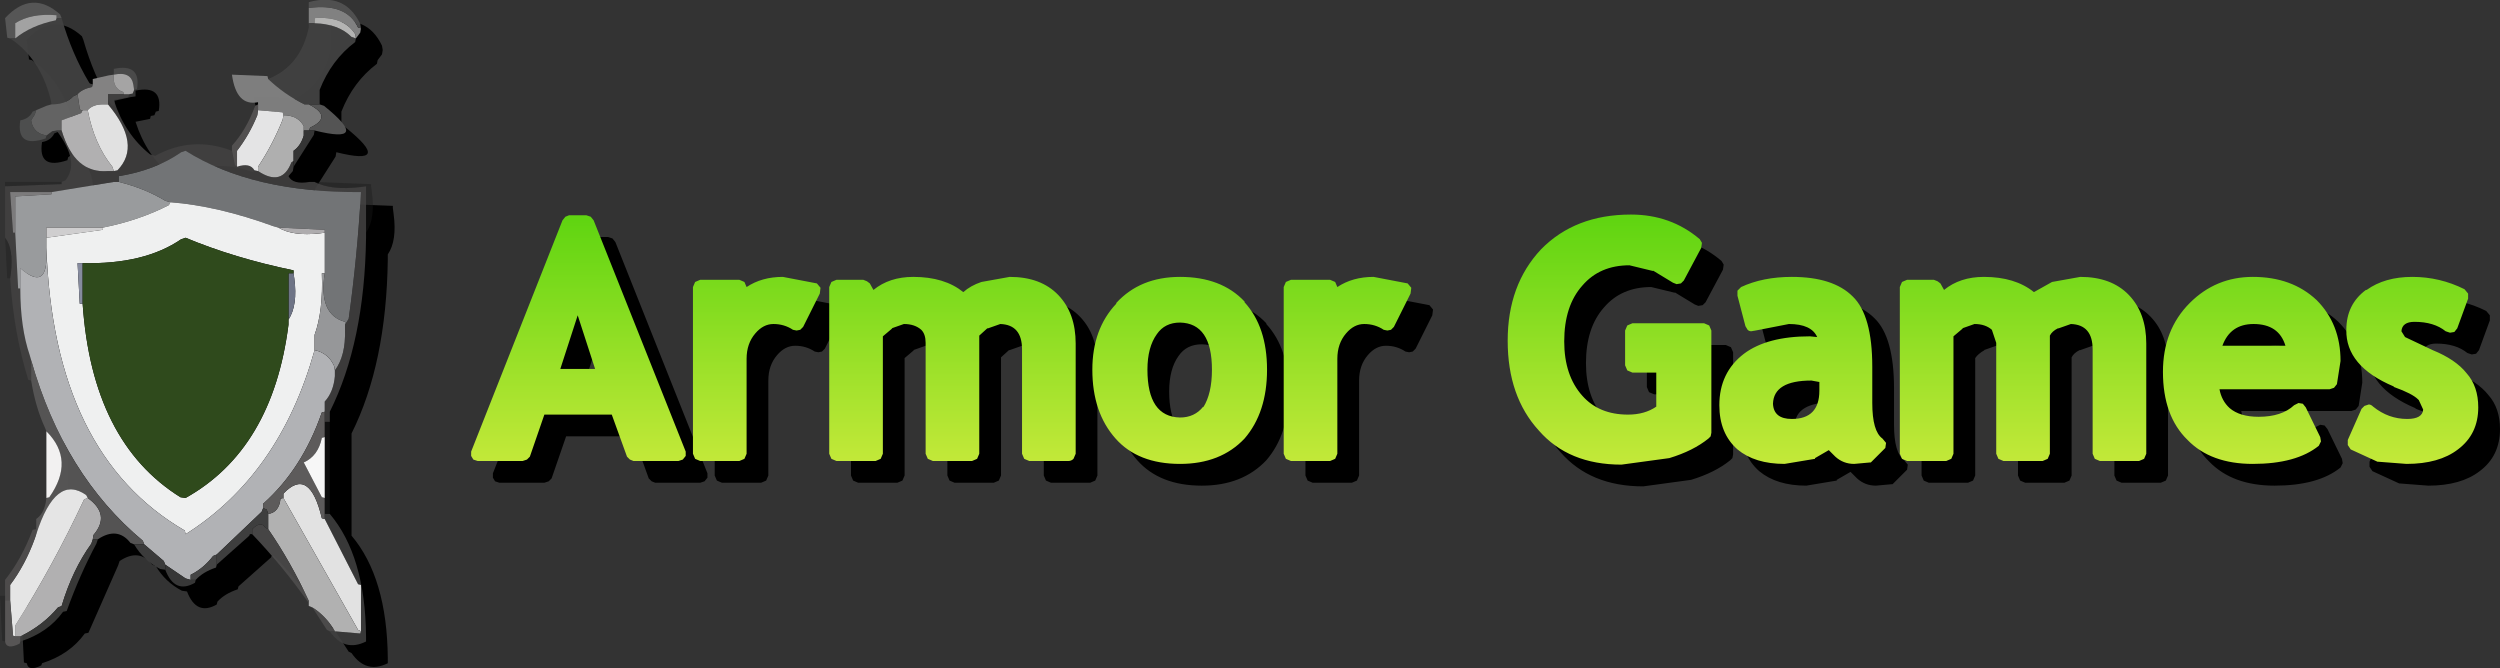 <?xml version="1.0" encoding="UTF-8" standalone="no"?>
<svg xmlns:xlink="http://www.w3.org/1999/xlink" height="46.1px" width="172.45px" xmlns="http://www.w3.org/2000/svg">
  <rect width="100%" height="100%" fill="#333333" stroke="none"/>
  <g transform="matrix(1.0, 0.0, 0.0, 1.0, 103.4, 24.0)">
    <path d="M4.4 -5.3 Q6.75 -7.7 10.6 -7.7 13.35 -7.7 15.35 -6.0 L15.5 -5.75 15.45 -5.4 14.25 -3.15 14.05 -2.95 13.75 -2.9 13.5 -3.0 12.1 -3.85 12.15 -3.8 10.5 -4.2 Q8.45 -4.2 7.25 -2.8 6.0 -1.4 6.0 1.05 6.0 3.4 7.25 4.8 8.4 6.1 10.4 6.1 11.55 6.1 12.35 5.55 L12.35 3.2 10.7 3.2 10.35 3.05 10.2 2.7 10.2 0.3 10.35 -0.05 10.7 -0.2 15.65 -0.2 16.0 -0.05 16.15 0.3 16.15 7.35 16.1 7.6 15.95 7.75 Q14.9 8.6 13.25 9.1 L9.95 9.55 Q6.3 9.55 4.25 7.2 2.1 4.85 2.1 1.0 2.1 -2.85 4.4 -5.3 M18.2 -2.7 Q19.7 -3.4 21.7 -3.4 24.55 -3.4 25.9 -2.05 27.25 -0.75 27.25 2.8 L27.25 5.3 Q27.25 7.25 27.95 7.75 L28.2 8.05 28.15 8.4 27.15 9.4 27.1 9.4 26.0 9.5 Q25.25 9.5 24.7 9.0 L24.25 8.55 23.3 9.1 23.3 9.15 21.2 9.5 Q19.15 9.5 17.95 8.5 16.7 7.4 16.7 5.45 16.7 3.2 18.4 1.9 20.0 0.7 22.95 0.7 L23.45 0.75 Q23.05 -0.15 21.5 -0.15 L19.2 0.3 18.9 0.35 18.65 0.25 18.5 0.0 17.95 -2.1 17.95 -2.45 18.2 -2.7 M29.3 -3.05 L29.65 -3.2 31.5 -3.2 31.75 -3.1 31.95 -2.95 32.2 -2.5 Q33.3 -3.4 34.95 -3.4 37.1 -3.4 38.4 -2.35 38.9 -2.8 39.65 -3.05 L41.6 -3.4 Q43.75 -3.4 44.95 -2.15 46.15 -0.9 46.15 1.2 L46.15 8.8 46.0 9.15 45.65 9.3 42.95 9.3 42.6 9.15 42.45 8.8 42.45 1.6 Q42.45 -0.1 40.95 -0.15 L40.1 0.15 40.05 0.15 Q39.65 0.35 39.5 0.65 L39.5 8.8 39.35 9.15 39.0 9.3 36.3 9.3 35.95 9.15 35.8 8.8 35.8 1.15 35.5 0.25 Q35.05 -0.15 34.3 -0.15 L33.45 0.15 33.5 0.15 Q33.05 0.4 32.85 0.7 L32.85 8.8 32.7 9.15 32.35 9.3 29.65 9.3 29.3 9.15 29.15 8.8 29.15 -2.7 29.3 -3.05 M57.9 -1.8 Q59.55 -0.15 59.55 2.4 L59.3 4.0 59.1 4.25 58.8 4.35 51.2 4.35 Q51.35 5.15 51.9 5.65 52.6 6.25 53.9 6.25 55.5 6.25 56.35 5.45 L56.65 5.3 56.95 5.35 57.15 5.6 58.15 7.65 58.2 7.95 58.05 8.25 Q56.5 9.5 53.5 9.5 50.6 9.5 49.0 7.85 47.3 6.2 47.3 3.15 47.3 0.25 49.15 -1.6 50.95 -3.4 53.5 -3.4 56.2 -3.4 57.9 -1.8 M64.5 -3.4 Q66.4 -3.4 68.1 -2.55 L68.35 -2.25 68.35 -1.9 67.6 0.15 67.4 0.4 67.1 0.45 66.8 0.35 Q66.0 -0.3 64.65 -0.3 63.8 -0.3 63.75 0.35 L64.0 0.75 65.9 1.65 Q67.5 2.3 68.25 3.25 69.05 4.15 69.05 5.6 69.05 7.45 67.65 8.5 66.35 9.5 64.1 9.5 L62.15 9.35 62.1 9.35 60.25 8.5 60.05 8.2 60.05 7.85 61.0 5.7 61.2 5.5 61.5 5.4 Q61.65 5.4 61.8 5.55 62.85 6.4 64.15 6.4 65.2 6.4 65.25 5.75 L64.95 5.1 64.9 5.05 Q64.5 4.65 63.25 4.2 L63.2 4.15 Q59.9 2.75 59.95 0.25 59.95 -1.5 61.3 -2.5 L61.35 -2.5 Q62.6 -3.4 64.5 -3.4 M55.75 1.35 Q55.3 -0.15 53.55 -0.15 51.95 -0.15 51.4 1.35 L55.75 1.35 M23.6 3.85 L23.05 3.75 Q20.45 3.75 20.4 5.35 20.45 6.4 21.7 6.4 23.6 6.4 23.6 4.45 L23.6 3.85 M-101.4 -19.9 L-101.55 -21.25 Q-99.7 -23.25 -97.75 -21.5 L-97.65 -21.25 Q-96.95 -18.8 -95.75 -16.8 -95.7 -16.7 -95.5 -16.7 L-95.5 -17.05 -94.4 -17.3 -94.05 -17.35 -94.05 -17.75 Q-92.15 -18.15 -92.45 -16.35 L-92.65 -16.3 -92.75 -16.05 -93.0 -16.0 -93.05 -15.8 -94.05 -15.6 Q-93.3 -13.25 -91.55 -11.85 L-91.2 -11.75 Q-88.65 -13.15 -85.9 -12.1 L-85.9 -12.45 Q-84.9 -13.55 -84.3 -15.2 L-84.1 -15.3 -84.1 -15.45 Q-85.6 -15.15 -85.9 -17.35 L-83.45 -17.25 -83.4 -17.05 Q-81.15 -17.95 -80.6 -20.6 L-80.6 -20.9 -80.6 -21.25 -80.6 -21.95 -80.6 -22.35 Q-78.1 -23.05 -77.05 -20.85 L-77.0 -20.55 -77.05 -20.25 -77.35 -19.85 -77.4 -19.6 Q-79.05 -18.35 -79.85 -16.3 L-79.85 -15.6 -79.85 -15.3 -79.55 -15.2 Q-76.2 -12.5 -80.2 -13.5 L-80.25 -13.2 -81.65 -11.0 -81.7 -10.7 -82.0 -10.35 Q-81.7 -9.75 -80.55 -9.95 L-80.2 -9.95 -76.3 -9.8 -76.3 -9.65 -76.25 -9.25 Q-76.0 -7.4 -76.65 -6.45 L-76.65 -6.1 Q-76.75 1.1 -79.15 5.9 L-79.15 6.25 -79.15 6.6 -79.15 12.55 -79.15 12.95 Q-76.7 15.85 -76.65 21.4 L-76.65 21.75 Q-78.15 22.5 -79.15 21.05 L-79.35 20.95 -80.35 19.4 -80.6 19.3 -80.6 19.1 Q-82.4 16.55 -84.5 14.35 -84.7 14.3 -84.7 14.45 L-86.95 16.45 -87.0 16.65 Q-87.9 16.95 -88.4 17.5 L-88.45 17.7 Q-89.85 18.5 -90.5 16.8 L-90.85 16.75 Q-92.0 16.15 -92.65 15.05 L-92.9 14.95 Q-93.8 13.8 -95.15 14.7 L-95.25 15.0 -97.3 19.65 -97.55 19.7 Q-98.6 21.15 -100.5 21.75 L-100.55 21.9 Q-101.45 22.35 -101.55 21.75 L-101.75 21.7 -101.9 18.6 -101.55 18.6 -101.55 18.2 -101.55 17.5 Q-100.4 16.05 -99.65 14.05 L-99.4 14.0 -99.4 13.6 -99.4 13.3 Q-98.9 12.95 -98.75 12.2 L-98.7 11.85 -98.7 11.55 -98.7 7.25 -98.8 7.0 Q-99.45 5.6 -99.75 3.75 L-99.95 3.7 Q-100.95 0.5 -101.2 -3.3 L-101.4 -3.3 -101.55 -6.1 -101.55 -6.45 -101.55 -9.65 -101.55 -9.95 -98.0 -9.95 -97.65 -9.95 -97.4 -10.05 Q-96.35 -11.3 -98.0 -13.5 L-98.3 -13.45 -98.7 -13.15 -98.75 -12.95 Q-100.8 -12.25 -100.5 -14.2 -99.9 -14.3 -99.65 -14.8 L-99.4 -14.9 -98.7 -15.2 -98.35 -15.3 -98.4 -15.6 Q-99.1 -18.45 -101.2 -19.85 L-101.4 -19.9 M-60.95 -7.3 L-54.6 8.65 -54.6 8.95 -54.8 9.2 -55.1 9.3 -58.2 9.3 -58.45 9.2 -58.65 9.0 -59.7 6.1 -64.35 6.1 -65.35 9.0 -65.55 9.2 -65.85 9.3 -68.95 9.3 -69.25 9.2 -69.4 8.95 -69.4 8.65 -63.1 -7.3 -62.9 -7.55 -62.65 -7.65 -61.45 -7.65 -61.15 -7.55 -60.95 -7.3 M-53.95 -3.05 L-53.6 -3.2 -50.9 -3.2 -50.55 -3.05 -50.4 -2.7 Q-49.35 -3.4 -47.9 -3.4 L-45.55 -2.95 -45.3 -2.65 -45.35 -2.25 -46.5 0.05 -46.7 0.25 -46.95 0.3 -47.2 0.25 Q-47.8 -0.15 -48.55 -0.15 -49.25 -0.15 -49.8 0.5 -50.4 1.2 -50.4 2.25 L-50.4 8.8 -50.55 9.15 -50.9 9.3 -53.6 9.3 -53.95 9.15 -54.1 8.8 -54.1 -2.7 -53.95 -3.05 M-42.35 -3.2 L-42.1 -3.1 -41.9 -2.95 -41.65 -2.5 Q-40.55 -3.4 -38.9 -3.4 -36.75 -3.4 -35.45 -2.35 L-34.2 -3.05 -32.25 -3.4 Q-30.1 -3.4 -28.9 -2.15 -27.7 -0.9 -27.7 1.2 L-27.7 8.8 -27.85 9.15 -28.2 9.3 -30.9 9.3 -31.25 9.15 -31.4 8.8 -31.4 1.6 Q-31.4 -0.1 -32.9 -0.15 L-33.75 0.15 -33.8 0.15 -34.35 0.65 -34.35 8.8 -34.5 9.15 -34.85 9.3 -37.55 9.3 -37.9 9.15 -38.05 8.8 -38.05 1.15 Q-38.05 0.55 -38.35 0.25 -38.8 -0.15 -39.55 -0.15 L-40.4 0.15 -40.35 0.15 -41.0 0.7 -41.0 8.8 -41.15 9.15 -41.5 9.3 -44.2 9.3 -44.55 9.15 -44.7 8.8 -44.7 -2.7 -44.55 -3.05 -44.2 -3.2 -42.35 -3.2 M-24.9 -1.6 Q-23.25 -3.4 -20.5 -3.4 -17.65 -3.4 -16.05 -1.7 L-16.05 -1.65 Q-14.5 0.05 -14.5 3.0 -14.5 5.95 -16.05 7.75 -17.7 9.5 -20.5 9.5 -23.4 9.5 -24.95 7.75 -26.55 5.95 -26.55 3.0 -26.55 0.2 -24.9 -1.55 L-24.9 -1.6 M-12.85 -3.2 L-10.15 -3.2 -9.8 -3.05 -9.65 -2.7 Q-8.6 -3.4 -7.15 -3.4 L-4.8 -2.95 -4.55 -2.65 -4.6 -2.25 -5.75 0.05 -5.95 0.25 -6.2 0.3 -6.45 0.25 Q-7.05 -0.15 -7.8 -0.15 -8.5 -0.15 -9.05 0.5 -9.65 1.2 -9.65 2.25 L-9.65 8.8 -9.8 9.15 -10.15 9.3 -12.85 9.3 -13.2 9.15 -13.35 8.8 -13.35 -2.7 -13.2 -3.05 -12.85 -3.2 M-18.3 3.0 Q-18.3 -0.2 -20.5 -0.25 -21.55 -0.25 -22.1 0.55 -22.75 1.45 -22.75 3.0 -22.75 6.25 -20.5 6.3 -19.5 6.3 -18.9 5.55 L-18.9 5.6 Q-18.3 4.65 -18.3 3.0 M-60.85 2.95 L-62.05 -0.75 -63.25 2.95 -60.85 2.95" fill="#000000" fill-rule="evenodd" stroke="none"/>
    <path d="M-82.1 -22.4 L-82.1 -22.75 -82.1 -23.45 Q-79.5 -23.8 -78.7 -22.1 L-78.5 -22.05 -78.55 -21.75 -78.85 -21.35 -78.9 -21.65 Q-79.7 -22.9 -81.7 -22.75 L-81.7 -22.4 -82.1 -22.4" fill="#818181" fill-rule="evenodd" stroke="none"/>
    <path d="M-82.1 -23.45 L-82.1 -23.85 Q-79.6 -24.55 -78.55 -22.35 L-78.5 -22.05 -78.7 -22.1 Q-79.5 -23.8 -82.1 -23.45" fill="#525252" fill-opacity="0.953" fill-rule="evenodd" stroke="none"/>
    <path d="M-102.7 -21.35 L-102.9 -21.4 -103.05 -22.75 Q-101.2 -24.75 -99.25 -23.0 L-99.15 -22.75 -99.5 -22.75 -99.5 -22.95 Q-101.25 -23.1 -102.35 -22.4 L-102.35 -21.7 -102.35 -21.35 -102.7 -21.35" fill="#595959" fill-opacity="0.922" fill-rule="evenodd" stroke="none"/>
    <path d="M-102.7 -21.35 L-102.35 -21.35 Q-101.25 -22.25 -99.55 -22.6 L-99.5 -22.75 -99.15 -22.75 Q-98.45 -20.3 -97.25 -18.3 -97.2 -18.2 -97.0 -18.2 L-97.05 -18.0 Q-97.75 -17.85 -98.05 -17.5 L-98.35 -17.35 Q-98.85 -16.8 -99.85 -16.8 L-99.9 -17.1 Q-100.6 -19.95 -102.7 -21.35" fill="#404040" fill-opacity="0.965" fill-rule="evenodd" stroke="none"/>
    <path d="M-102.35 -21.35 L-102.35 -21.7 -102.35 -22.4 Q-101.25 -23.1 -99.5 -22.95 L-99.5 -22.75 -99.55 -22.6 Q-101.25 -22.25 -102.35 -21.35" fill="#a2a2a2" fill-rule="evenodd" stroke="none"/>
    <path d="M-99.5 -15.0 L-99.8 -14.95 -100.2 -14.65 -100.55 -14.75 Q-101.15 -15.0 -101.25 -15.7 L-101.0 -16.1 -100.9 -16.4 -100.2 -16.7 -99.85 -16.8 Q-98.85 -16.8 -98.35 -17.35 L-98.05 -17.5 -97.9 -16.5 Q-97.9 -16.4 -97.7 -16.4 L-97.8 -16.2 -99.15 -15.7 -99.15 -15.35 -99.15 -15.0 -99.5 -15.0" fill="#656565" fill-opacity="0.973" fill-rule="evenodd" stroke="none"/>
    <path d="M-97.0 -18.2 L-97.0 -18.55 -95.9 -18.8 -95.55 -18.85 Q-95.65 -17.9 -94.9 -17.65 L-94.85 -17.5 -95.2 -17.5 -95.95 -17.5 -95.95 -17.1 -95.95 -16.8 -96.3 -16.8 Q-97.0 -16.8 -97.35 -16.4 L-97.7 -16.4 Q-97.9 -16.4 -97.9 -16.5 L-98.05 -17.5 Q-97.75 -17.85 -97.05 -18.0 L-97.0 -18.2" fill="#848383" fill-opacity="0.992" fill-rule="evenodd" stroke="none"/>
    <path d="M-94.5 -17.5 L-94.55 -17.3 -95.55 -17.1 Q-94.8 -14.75 -93.05 -13.35 L-92.7 -13.25 Q-90.15 -14.65 -87.4 -13.6 L-87.2 -12.6 -87.05 -12.5 Q-86.15 -12.8 -85.85 -12.25 L-85.6 -12.2 Q-83.95 -11.1 -83.3 -12.8 L-83.15 -12.9 -83.15 -12.5 -83.2 -12.2 -83.5 -11.85 Q-83.2 -11.25 -82.05 -11.45 L-81.7 -11.45 Q-80.55 -10.85 -78.5 -11.1 L-78.15 -11.15 -78.15 -8.3 -78.15 -7.95 -78.15 -7.6 Q-78.25 -0.4 -80.65 4.4 L-80.65 4.75 -80.65 5.1 -81.0 5.1 -81.0 4.75 -81.0 4.4 -81.0 4.0 -81.0 3.7 Q-80.4 3.05 -80.3 1.95 L-80.3 1.55 Q-79.55 0.55 -79.6 -1.25 L-79.6 -1.6 -79.35 -2.0 Q-78.75 -6.3 -78.5 -10.75 -86.0 -10.7 -90.6 -13.6 L-90.9 -13.5 Q-92.7 -12.25 -95.2 -11.85 L-95.2 -11.45 -95.55 -11.45 -99.85 -10.75 -100.2 -10.75 -102.7 -10.75 -102.5 -7.95 -102.35 -7.95 -102.15 -4.1 -102.0 -4.1 Q-102.0 -1.4 -101.35 0.5 L-101.25 0.85 -101.25 1.95 -101.25 2.25 -101.45 2.2 Q-102.45 -1.0 -102.7 -4.8 L-102.65 -5.15 Q-102.45 -6.85 -103.05 -7.6 L-103.05 -7.95 -103.05 -11.15 -99.15 -11.3 -99.15 -11.45 -98.9 -11.55 Q-97.85 -12.8 -99.5 -15.0 L-99.15 -15.0 Q-98.25 -12.0 -95.95 -12.2 L-95.55 -12.2 -95.3 -12.25 Q-93.6 -14.0 -95.95 -16.8 L-95.95 -17.1 -95.95 -17.5 -95.2 -17.5 -94.85 -17.5 -94.5 -17.5" fill="#414040" fill-opacity="0.91" fill-rule="evenodd" stroke="none"/>
    <path d="M-95.55 -18.85 L-95.55 -19.25 Q-93.65 -19.65 -93.95 -17.85 L-94.15 -17.8 -94.2 -18.15 Q-94.35 -19.1 -95.55 -18.85" fill="#4e4e4e" fill-opacity="0.851" fill-rule="evenodd" stroke="none"/>
    <path d="M-97.7 -16.4 L-97.35 -16.4 Q-96.9 -14.05 -95.65 -12.5 L-95.55 -12.2 -95.95 -12.2 Q-98.25 -12.0 -99.15 -15.0 L-99.15 -15.35 -99.15 -15.7 -97.8 -16.2 -97.7 -16.4 M-97.35 10.35 Q-95.75 11.5 -96.95 12.9 L-97.0 13.2 -97.1 13.5 Q-98.4 15.3 -99.15 17.8 L-99.4 17.9 Q-100.45 19.15 -102.0 19.9 L-102.35 19.9 -102.35 19.55 -102.35 19.15 Q-99.75 15.05 -97.6 10.45 L-97.35 10.35" fill="#b1b0b1" fill-rule="evenodd" stroke="none"/>
    <path d="M-100.2 -14.65 L-100.25 -14.45 Q-102.3 -13.75 -102.0 -15.7 -101.4 -15.8 -101.15 -16.3 L-100.9 -16.4 -101.0 -16.1 -101.25 -15.7 Q-101.15 -15.0 -100.55 -14.75 L-100.2 -14.65" fill="#4e4f4f" fill-opacity="0.949" fill-rule="evenodd" stroke="none"/>
    <path d="M-97.35 -16.4 Q-97.0 -16.8 -96.3 -16.8 L-95.95 -16.8 Q-93.6 -14.0 -95.3 -12.25 L-95.55 -12.2 -95.65 -12.5 Q-96.9 -14.05 -97.35 -16.4" fill="#e1e1e1" fill-rule="evenodd" stroke="none"/>
    <path d="M-91.65 -10.05 L-92.0 -10.15 Q-93.4 -11.0 -95.2 -11.45 L-95.2 -11.85 Q-92.7 -12.25 -90.9 -13.5 L-90.6 -13.6 Q-86.0 -10.7 -78.5 -10.75 -78.75 -6.3 -79.35 -2.0 L-79.6 -1.6 -79.6 -1.8 Q-81.45 -2.3 -81.0 -5.15 L-81.0 -5.5 -81.0 -7.95 -81.0 -8.15 -84.2 -8.3 -84.55 -8.4 Q-88.4 -9.8 -91.65 -10.05" fill="#727476" fill-rule="evenodd" stroke="none"/>
    <path d="M-102.35 -7.95 L-102.35 -8.3 -102.35 -10.45 -99.85 -10.6 -99.85 -10.75 -95.55 -11.45 -95.2 -11.45 Q-93.4 -11.0 -92.0 -10.15 L-91.65 -10.05 -91.75 -9.85 Q-93.8 -8.8 -96.3 -8.3 L-96.65 -8.3 -100.2 -8.3 -100.2 -7.95 -100.2 -7.6 -100.2 -7.25 -100.2 -6.9 -100.2 -6.55 Q-100.1 -3.85 -102.0 -5.5 L-102.0 -4.4 -102.0 -4.1 -102.15 -4.1 -102.35 -7.95" fill="#999b9d" fill-rule="evenodd" stroke="none"/>
    <path d="M-100.2 -7.6 L-100.2 -7.95 -100.2 -8.3 -96.65 -8.3 -96.3 -8.3 -96.3 -8.15 -100.2 -7.6" fill="#cfcecf" fill-rule="evenodd" stroke="none"/>
    <path d="M-100.2 -6.9 L-100.2 -7.25 -100.2 -7.6 -96.3 -8.15 -96.3 -8.3 Q-93.8 -8.8 -91.75 -9.85 L-91.65 -10.05 Q-88.4 -9.8 -84.55 -8.4 L-84.2 -8.3 Q-83.2 -7.7 -81.35 -7.9 L-81.0 -7.95 -81.0 -5.5 -81.0 -5.15 -81.2 -5.15 Q-81.1 -2.55 -81.7 -0.9 L-81.7 -0.2 -81.7 0.15 Q-84.1 8.75 -90.6 12.85 L-90.65 12.6 Q-99.7 7.35 -100.2 -6.9 M-97.7 -5.85 L-98.05 -5.85 -97.9 -3.05 -97.7 -3.05 Q-97.05 6.5 -90.95 10.3 L-90.6 10.35 Q-84.6 7.0 -83.5 -1.6 L-83.5 -1.95 Q-82.85 -2.95 -83.1 -4.8 L-83.15 -5.15 -83.15 -5.35 Q-87.25 -6.2 -90.6 -7.6 L-90.9 -7.5 Q-93.45 -5.75 -97.7 -5.85" fill="#eff0f0" fill-rule="evenodd" stroke="none"/>
    <path d="M-99.85 -10.75 L-99.85 -10.6 -102.35 -10.45 -102.35 -8.3 -102.35 -7.95 -102.5 -7.95 -102.7 -10.75 -100.2 -10.75 -99.85 -10.75" fill="#7c7b7c" fill-rule="evenodd" stroke="none"/>
    <path d="M-103.05 -11.15 L-103.05 -11.45 -99.5 -11.45 -99.15 -11.45 -99.15 -11.3 -103.05 -11.15" fill="#151515" fill-opacity="0.333" fill-rule="evenodd" stroke="none"/>
    <path d="M-102.7 -4.8 L-102.9 -4.8 -103.05 -7.6 Q-102.45 -6.85 -102.65 -5.15 L-102.7 -4.8" fill="#232323" fill-opacity="0.557" fill-rule="evenodd" stroke="none"/>
    <path d="M-102.0 -4.1 L-102.0 -4.4 -102.0 -5.5 Q-100.1 -3.85 -100.2 -6.55 L-100.2 -6.9 Q-99.7 7.35 -90.65 12.6 L-90.6 12.85 Q-84.1 8.75 -81.7 0.15 -80.75 0.35 -80.35 1.25 L-80.3 1.55 -80.3 1.95 Q-80.4 3.05 -81.0 3.7 L-81.0 4.0 -81.0 4.4 -81.2 4.45 Q-82.55 8.35 -85.25 10.75 L-85.25 11.05 -85.35 11.3 -88.45 14.25 -88.7 14.35 Q-89.35 15.2 -90.25 15.65 L-90.25 16.0 -90.6 15.9 -92.0 14.95 -92.1 14.7 -93.45 13.55 -93.55 13.3 Q-99.0 8.75 -101.25 0.85 L-101.35 0.5 Q-102.0 -1.4 -102.0 -4.1" fill="#b1b2b5" fill-rule="evenodd" stroke="none"/>
    <path d="M-97.7 -5.85 L-97.7 -3.35 -97.7 -3.05 -97.9 -3.05 -98.05 -5.85 -97.7 -5.85" fill="#868b9e" fill-rule="evenodd" stroke="none"/>
    <path d="M-84.9 -18.55 Q-82.65 -19.45 -82.1 -22.1 L-82.1 -22.4 -81.7 -22.4 Q-80.05 -22.35 -79.15 -21.45 L-78.85 -21.35 -78.9 -21.1 Q-80.55 -19.85 -81.35 -17.8 L-81.35 -17.1 -81.35 -16.8 -81.7 -16.8 -82.1 -16.8 -82.4 -16.8 Q-83.8 -17.5 -84.9 -18.55" fill="#414141" fill-opacity="0.969" fill-rule="evenodd" stroke="none"/>
    <path d="M-85.6 -16.8 L-85.6 -16.95 Q-87.1 -16.65 -87.4 -18.85 L-84.95 -18.75 -84.9 -18.55 Q-83.8 -17.5 -82.4 -16.8 L-82.1 -16.8 Q-80.4 -15.95 -82.0 -15.2 L-82.1 -15.0 -82.45 -15.0 -82.45 -15.3 Q-82.85 -16.05 -83.85 -16.05 L-83.9 -16.25 -85.6 -16.4 -85.6 -16.8" fill="#808080" fill-opacity="0.976" fill-rule="evenodd" stroke="none"/>
    <path d="M-87.05 -12.5 L-87.05 -12.9 -87.05 -13.6 Q-86.2 -14.7 -85.65 -16.05 L-85.6 -16.4 -83.9 -16.25 -83.85 -16.05 -83.9 -15.75 Q-84.6 -14.0 -85.6 -12.5 L-85.6 -12.2 -85.85 -12.25 Q-86.15 -12.8 -87.05 -12.5" fill="#e4e4e5" fill-rule="evenodd" stroke="none"/>
    <path d="M-83.85 -16.05 Q-82.85 -16.05 -82.45 -15.3 L-82.45 -15.0 -82.45 -14.65 Q-82.65 -13.95 -83.15 -13.6 L-83.15 -13.25 -83.15 -12.9 -83.3 -12.8 Q-83.95 -11.1 -85.6 -12.2 L-85.6 -12.5 Q-84.6 -14.0 -83.9 -15.75 L-83.85 -16.05" fill="#afafaf" fill-rule="evenodd" stroke="none"/>
    <path d="M-87.4 -13.6 L-87.4 -13.95 Q-86.4 -15.05 -85.8 -16.7 L-85.6 -16.8 -85.6 -16.4 -85.65 -16.05 Q-86.2 -14.7 -87.05 -13.6 L-87.05 -12.9 -87.05 -12.5 -87.2 -12.6 -87.4 -13.6" fill="#545252" fill-opacity="0.953" fill-rule="evenodd" stroke="none"/>
    <path d="M-81.35 -16.8 L-81.05 -16.7 Q-77.7 -14.0 -81.7 -15.0 L-82.1 -15.0 -82.0 -15.2 Q-80.4 -15.95 -82.1 -16.8 L-81.7 -16.8 -81.35 -16.8" fill="#565656" fill-opacity="0.973" fill-rule="evenodd" stroke="none"/>
    <path d="M-81.7 -15.0 L-81.75 -14.7 -83.15 -12.5 -83.15 -12.9 -83.15 -13.25 -83.15 -13.6 Q-82.65 -13.95 -82.45 -14.65 L-82.45 -15.0 -82.1 -15.0 -81.7 -15.0" fill="#3e3e3e" fill-opacity="0.863" fill-rule="evenodd" stroke="none"/>
    <path d="M-94.15 -17.8 L-94.25 -17.55 -94.5 -17.5 -94.85 -17.5 -94.9 -17.65 Q-95.65 -17.9 -95.55 -18.85 -94.35 -19.1 -94.2 -18.15 L-94.15 -17.8" fill="#a5a4a4" fill-rule="evenodd" stroke="none"/>
    <path d="M-84.2 -8.3 L-81.0 -8.15 -81.0 -7.95 -81.35 -7.9 Q-83.2 -7.7 -84.2 -8.3" fill="#aeacae" fill-rule="evenodd" stroke="none"/>
    <path d="M-83.5 -1.95 L-83.5 -2.35 -83.5 -5.15 -83.15 -5.15 -83.1 -4.8 Q-82.85 -2.95 -83.5 -1.95" fill="#6e7486" fill-rule="evenodd" stroke="none"/>
    <path d="M-79.6 -1.6 L-79.6 -1.25 Q-79.55 0.55 -80.3 1.55 L-80.35 1.25 Q-80.75 0.35 -81.7 0.15 L-81.7 -0.2 -81.7 -0.9 Q-81.1 -2.55 -81.2 -5.15 L-81.0 -5.15 Q-81.45 -2.3 -79.6 -1.8 L-79.6 -1.6" fill="#969799" fill-rule="evenodd" stroke="none"/>
    <path d="M-81.7 -22.4 L-81.7 -22.75 Q-79.7 -22.9 -78.9 -21.65 L-78.85 -21.35 -79.15 -21.45 Q-80.05 -22.35 -81.7 -22.4" fill="#b4b4b3" fill-rule="evenodd" stroke="none"/>
    <path d="M-81.7 -11.45 L-77.8 -11.3 -77.8 -11.15 -78.15 -11.15 -78.5 -11.1 Q-80.55 -10.85 -81.7 -11.45" fill="#131313" fill-opacity="0.31" fill-rule="evenodd" stroke="none"/>
    <path d="M-77.8 -11.15 L-77.75 -10.75 Q-77.5 -8.9 -78.15 -7.95 L-78.15 -8.3 -78.15 -11.15 -77.8 -11.15" fill="#191919" fill-opacity="0.4" fill-rule="evenodd" stroke="none"/>
    <path d="M-80.65 11.45 Q-78.2 14.35 -78.15 19.9 L-78.15 20.25 Q-79.65 21.0 -80.65 19.55 L-80.3 19.55 -78.55 19.7 -78.5 19.55 -78.5 19.15 -78.5 16.35 -78.7 16.3 -81.0 11.8 -81.0 11.45 -80.65 11.45" fill="#40403f" fill-opacity="0.886" fill-rule="evenodd" stroke="none"/>
    <path d="M-81.0 11.8 L-78.7 16.3 -78.5 16.35 -78.5 19.15 -78.5 19.55 -78.7 19.45 -83.85 10.35 -83.85 10.05 Q-82.05 8.15 -81.2 11.75 L-81.0 11.8" fill="#e2e2e2" fill-rule="evenodd" stroke="none"/>
    <path d="M-81.85 17.9 L-82.1 17.8 -82.1 17.6 -82.1 17.45 Q-83.35 14.75 -84.9 12.5 L-84.9 12.1 -84.9 11.45 Q-84.15 11.35 -84.05 10.4 L-83.85 10.35 -78.7 19.45 -78.5 19.55 -78.55 19.7 -80.3 19.55 Q-80.9 18.5 -81.85 17.9" fill="#b1b1b1" fill-rule="evenodd" stroke="none"/>
    <path d="M-81.0 4.4 L-81.0 4.75 -81.0 5.1 -81.0 5.75 -81.0 6.15 -81.2 6.2 Q-81.45 7.45 -82.45 7.9 L-81.2 10.3 -81.0 10.35 -81.0 11.05 -81.0 11.45 -81.0 11.8 -81.2 11.75 Q-82.05 8.15 -83.85 10.05 L-83.85 10.35 -84.05 10.4 Q-84.15 11.35 -84.9 11.45 L-85.0 11.15 -85.25 11.05 -85.25 10.75 Q-82.55 8.35 -81.2 4.45 L-81.0 4.4" fill="#5d5b5b" fill-rule="evenodd" stroke="none"/>
    <path d="M-80.65 5.1 L-80.65 11.05 -80.65 11.45 -81.0 11.45 -81.0 11.05 -81.0 10.35 -81.0 10.05 -81.0 6.15 -81.0 5.75 -81.0 5.1 -80.65 5.1" fill="#3a3a3a" fill-opacity="0.267" fill-rule="evenodd" stroke="none"/>
    <path d="M-81.0 6.15 L-81.0 10.05 -81.0 10.35 -81.2 10.3 -82.45 7.9 Q-81.45 7.45 -81.2 6.2 L-81.0 6.15" fill="#f7f7f7" fill-rule="evenodd" stroke="none"/>
    <path d="M-94.15 13.55 L-94.4 13.45 Q-95.3 12.3 -96.65 13.2 L-97.0 13.2 -96.95 12.9 Q-95.75 11.5 -97.35 10.35 L-97.45 10.15 Q-99.55 8.65 -100.9 12.85 L-100.9 12.5 -100.9 12.1 -100.9 11.8 Q-100.4 11.45 -100.25 10.7 L-100.2 10.35 -100.0 10.3 Q-98.2 7.75 -100.2 5.75 L-100.3 5.5 Q-100.95 4.1 -101.25 2.25 L-101.25 1.95 -101.25 0.85 Q-99.0 8.75 -93.55 13.3 L-93.45 13.55 -93.8 13.55 -94.15 13.55" fill="#575656" fill-opacity="0.969" fill-rule="evenodd" stroke="none"/>
    <path d="M-92.0 15.3 L-92.35 15.25 Q-93.5 14.65 -94.15 13.55 L-93.8 13.55 -93.45 13.55 -92.1 14.7 -92.0 14.95 -92.0 15.3" fill="#424242" fill-opacity="0.898" fill-rule="evenodd" stroke="none"/>
    <path d="M-89.9 16.0 L-89.95 16.2 Q-91.35 17.0 -92.0 15.3 L-92.0 14.95 -90.6 15.9 -90.25 16.0 -89.9 16.0" fill="#3c3c3c" fill-opacity="0.914" fill-rule="evenodd" stroke="none"/>
    <path d="M-86.0 12.85 Q-86.2 12.8 -86.2 12.95 L-88.45 14.95 -88.45 14.6 -88.45 14.25 -85.35 11.3 -85.25 11.05 -85.0 11.15 -84.9 11.45 -84.9 12.1 -84.9 12.5 -85.1 12.4 Q-85.4 11.9 -86.0 12.5 L-86.0 12.85" fill="#414141" fill-opacity="0.965" fill-rule="evenodd" stroke="none"/>
    <path d="M-88.45 14.95 L-88.5 15.15 Q-89.4 15.45 -89.9 16.0 L-90.25 16.0 -90.25 15.65 Q-89.35 15.2 -88.7 14.35 L-88.45 14.25 -88.45 14.6 -88.45 14.95" fill="#484848" fill-opacity="0.957" fill-rule="evenodd" stroke="none"/>
    <path d="M-80.65 19.55 L-80.85 19.45 -81.85 17.9 Q-80.9 18.5 -80.3 19.55 L-80.65 19.55 M-82.1 17.6 Q-83.9 15.05 -86.0 12.85 L-86.0 12.5 Q-85.4 11.9 -85.1 12.4 L-84.9 12.5 Q-83.35 14.75 -82.1 17.45 L-82.1 17.6" fill="#4e4d4d" fill-opacity="0.902" fill-rule="evenodd" stroke="none"/>
    <path d="M-96.65 13.2 L-96.75 13.5 Q-97.9 15.65 -98.8 18.15 L-99.05 18.2 Q-100.1 19.65 -102.0 20.25 L-102.0 19.9 Q-100.45 19.15 -99.4 17.9 L-99.15 17.8 Q-98.4 15.3 -97.1 13.5 L-97.0 13.2 -96.65 13.2" fill="#3f3f3e" fill-opacity="0.886" fill-rule="evenodd" stroke="none"/>
    <path d="M-100.9 12.85 Q-99.55 8.65 -97.45 10.15 L-97.35 10.35 -97.6 10.45 Q-99.75 15.05 -102.35 19.15 L-102.35 19.55 -102.35 19.9 -102.5 19.85 -102.7 17.4 -102.7 17.1 -102.7 16.35 Q-101.65 14.95 -101.0 13.15 L-100.9 12.85" fill="#e5e5e5" fill-rule="evenodd" stroke="none"/>
    <path d="M-100.2 10.35 L-100.2 10.05 -100.2 5.75 Q-98.2 7.75 -100.0 10.3 L-100.2 10.35" fill="#f2f1f1" fill-rule="evenodd" stroke="none"/>
    <path d="M-103.05 17.1 L-103.05 16.7 -103.05 16.0 Q-101.9 14.55 -101.15 12.55 L-100.9 12.5 -100.9 12.85 -101.0 13.15 Q-101.65 14.95 -102.7 16.35 L-102.7 17.1 -102.7 17.4 -103.05 17.4 -103.05 17.1" fill="#4f4d4d" fill-opacity="0.953" fill-rule="evenodd" stroke="none"/>
    <path d="M-102.0 20.25 L-102.05 20.4 Q-102.95 20.85 -103.05 20.25 L-103.05 19.9 -103.05 17.4 -102.7 17.4 -102.5 19.85 -102.35 19.9 -102.0 19.9 -102.0 20.25" fill="#585656" fill-opacity="0.98" fill-rule="evenodd" stroke="none"/>
    <path d="M-103.05 20.25 L-103.25 20.2 -103.4 17.1 -103.05 17.1 -103.05 17.4 -103.05 19.9 -103.05 20.25" fill="#242424" fill-opacity="0.573" fill-rule="evenodd" stroke="none"/>
    <path d="M2.9 -6.8 Q5.25 -9.2 9.1 -9.2 11.85 -9.2 13.85 -7.5 L14.0 -7.25 13.95 -6.9 12.75 -4.65 12.55 -4.45 12.25 -4.4 12.0 -4.5 10.6 -5.35 10.65 -5.3 9.0 -5.7 Q6.95 -5.7 5.75 -4.3 4.5 -2.9 4.5 -0.45 4.5 1.9 5.75 3.3 6.9 4.6 8.9 4.6 10.05 4.6 10.85 4.05 L10.85 1.7 9.2 1.7 8.85 1.55 8.7 1.2 8.7 -1.2 8.85 -1.55 9.2 -1.7 14.15 -1.7 14.5 -1.55 14.65 -1.2 14.65 5.85 14.6 6.1 14.45 6.25 Q13.4 7.1 11.75 7.6 L8.45 8.05 Q4.8 8.05 2.75 5.7 0.6 3.35 0.6 -0.5 0.6 -4.35 2.9 -6.8 M16.45 -3.6 L16.45 -3.95 16.7 -4.2 Q18.2 -4.9 20.2 -4.9 23.05 -4.9 24.4 -3.55 25.75 -2.25 25.75 1.3 L25.75 3.8 Q25.75 5.75 26.45 6.25 L26.7 6.55 26.65 6.9 25.65 7.9 25.6 7.9 24.5 8.0 Q23.75 8.0 23.2 7.5 L22.75 7.05 21.8 7.6 21.8 7.65 19.7 8.0 Q17.65 8.0 16.45 7.0 15.2 5.9 15.2 3.95 15.2 1.7 16.9 0.4 18.5 -0.8 21.45 -0.8 L21.95 -0.75 Q21.55 -1.65 20.0 -1.65 L17.7 -1.2 17.4 -1.15 Q17.25 -1.15 17.15 -1.25 L17.0 -1.5 16.45 -3.6 M27.8 -4.55 L28.15 -4.7 30.0 -4.7 30.25 -4.6 30.45 -4.45 30.7 -4.0 Q31.8 -4.9 33.45 -4.9 35.6 -4.9 36.9 -3.85 L38.15 -4.55 40.1 -4.9 Q42.25 -4.9 43.45 -3.65 44.65 -2.4 44.65 -0.3 L44.65 7.3 44.5 7.65 44.15 7.8 41.45 7.8 41.1 7.65 40.95 7.3 40.95 0.1 Q40.95 -1.6 39.45 -1.65 L38.6 -1.35 38.55 -1.35 Q38.15 -1.15 38.0 -0.85 L38.0 7.3 37.85 7.65 37.5 7.8 34.8 7.8 34.45 7.65 34.3 7.3 34.3 -0.35 34.0 -1.25 Q33.55 -1.65 32.8 -1.65 L31.95 -1.35 32.0 -1.35 31.35 -0.8 31.35 7.3 31.2 7.65 30.85 7.8 28.15 7.8 27.8 7.65 27.65 7.3 27.65 -4.2 27.8 -4.55 M59.85 -4.0 Q61.1 -4.9 63.0 -4.9 64.9 -4.9 66.6 -4.05 L66.85 -3.75 66.85 -3.4 66.1 -1.35 65.9 -1.1 65.6 -1.05 65.3 -1.15 Q64.5 -1.8 63.15 -1.8 62.3 -1.8 62.25 -1.15 L62.5 -0.75 64.4 0.15 Q66.0 0.8 66.75 1.75 67.55 2.65 67.55 4.1 67.55 5.95 66.15 7.0 64.85 8.0 62.6 8.0 L60.65 7.85 60.6 7.85 58.75 7.0 58.55 6.7 58.55 6.35 59.5 4.2 59.7 4.0 60.0 3.9 Q60.15 3.9 60.3 4.05 61.35 4.9 62.65 4.9 63.7 4.9 63.75 4.25 L63.45 3.6 63.4 3.55 Q63.0 3.15 61.75 2.7 L61.7 2.65 Q58.4 1.25 58.45 -1.25 58.45 -3.0 59.8 -4.0 L59.85 -4.0 M52.05 -1.65 Q50.45 -1.65 49.9 -0.15 L54.25 -0.15 Q53.8 -1.65 52.05 -1.65 M56.4 -3.3 Q58.05 -1.65 58.05 0.9 L57.8 2.5 57.6 2.75 57.3 2.85 49.7 2.85 Q49.85 3.65 50.4 4.15 51.1 4.75 52.4 4.75 54.0 4.75 54.85 3.95 L55.15 3.8 55.45 3.85 55.65 4.1 56.65 6.15 56.7 6.45 56.55 6.75 Q55.0 8.0 52.0 8.0 49.1 8.0 47.5 6.35 45.8 4.7 45.8 1.65 45.8 -1.25 47.65 -3.1 49.45 -4.9 52.0 -4.9 54.7 -4.9 56.4 -3.3 M22.1 2.35 L21.55 2.25 Q18.95 2.25 18.9 3.85 18.95 4.9 20.2 4.9 22.1 4.9 22.1 2.95 L22.1 2.35 M-62.95 -9.15 L-62.65 -9.05 -62.45 -8.8 -56.1 7.15 -56.1 7.45 -56.3 7.7 -56.6 7.8 -59.7 7.8 -59.95 7.7 -60.15 7.5 -61.2 4.6 -65.85 4.6 -66.85 7.5 -67.05 7.7 -67.35 7.8 -70.45 7.8 -70.75 7.7 -70.9 7.45 -70.9 7.15 -64.6 -8.8 -64.4 -9.05 -64.15 -9.15 -62.95 -9.15 M-52.4 -4.7 L-52.05 -4.55 -51.9 -4.2 Q-50.85 -4.9 -49.4 -4.9 L-47.05 -4.45 -46.8 -4.15 -46.85 -3.75 -48.0 -1.45 -48.2 -1.25 -48.45 -1.2 -48.7 -1.25 Q-49.3 -1.65 -50.05 -1.65 -50.75 -1.65 -51.3 -1.0 -51.9 -0.3 -51.9 0.75 L-51.9 7.3 -52.05 7.65 -52.4 7.8 -55.1 7.8 -55.45 7.65 -55.6 7.3 -55.6 -4.2 -55.45 -4.55 -55.1 -4.7 -52.4 -4.7 M-46.05 -4.55 L-45.7 -4.7 -43.85 -4.7 -43.6 -4.6 -43.4 -4.45 -43.15 -4.0 Q-42.05 -4.9 -40.4 -4.9 -38.25 -4.9 -36.95 -3.85 -36.45 -4.3 -35.7 -4.55 L-33.75 -4.9 Q-31.6 -4.9 -30.4 -3.65 -29.2 -2.4 -29.2 -0.3 L-29.2 7.3 -29.35 7.65 Q-29.5 7.8 -29.7 7.8 L-32.4 7.8 -32.75 7.65 -32.9 7.3 -32.9 0.1 Q-32.9 -1.6 -34.4 -1.65 L-35.25 -1.35 -35.3 -1.35 -35.85 -0.85 -35.85 7.3 -36.0 7.65 -36.35 7.8 -39.05 7.8 -39.4 7.65 -39.55 7.3 -39.55 -0.35 Q-39.55 -0.95 -39.85 -1.25 -40.3 -1.65 -41.05 -1.65 L-41.9 -1.35 -41.85 -1.35 -42.5 -0.8 -42.5 7.3 -42.65 7.65 -43.0 7.8 -45.7 7.8 -46.05 7.65 -46.2 7.3 -46.2 -4.2 -46.05 -4.55 M-26.4 -3.1 Q-24.75 -4.9 -22.0 -4.9 -19.15 -4.9 -17.55 -3.2 L-17.55 -3.15 Q-16.0 -1.45 -16.0 1.5 -16.0 4.45 -17.55 6.25 -19.2 8.0 -22.0 8.0 -24.9 8.0 -26.45 6.25 -28.05 4.45 -28.05 1.5 -28.05 -1.3 -26.4 -3.05 L-26.4 -3.1 M-23.6 -0.95 Q-24.25 -0.05 -24.25 1.5 -24.25 4.75 -22.0 4.8 -21.0 4.8 -20.4 4.05 L-20.4 4.1 Q-19.8 3.15 -19.8 1.5 -19.8 -1.7 -22.0 -1.75 -23.05 -1.75 -23.6 -0.95 M-11.3 -4.55 L-11.15 -4.2 Q-10.1 -4.9 -8.65 -4.9 L-6.3 -4.45 -6.05 -4.15 -6.1 -3.75 -7.25 -1.45 -7.45 -1.25 -7.7 -1.2 -7.95 -1.25 Q-8.55 -1.65 -9.3 -1.65 -10.0 -1.65 -10.55 -1.0 -11.15 -0.3 -11.15 0.75 L-11.15 7.3 -11.3 7.65 -11.65 7.8 -14.35 7.8 -14.7 7.65 -14.85 7.3 -14.85 -4.2 -14.7 -4.55 -14.35 -4.7 -11.65 -4.7 -11.3 -4.55 M-62.35 1.45 L-63.55 -2.25 -64.75 1.45 -62.35 1.45" fill="url(#gradient0)" fill-rule="evenodd" stroke="none"/>
    <path d="M-97.7 -3.05 L-97.7 -3.35 -97.7 -5.85 Q-93.45 -5.75 -90.9 -7.5 L-90.6 -7.6 Q-87.25 -6.2 -83.15 -5.35 L-83.15 -5.15 -83.5 -5.15 -83.5 -2.35 -83.5 -1.95 -83.5 -1.6 Q-84.6 7.0 -90.6 10.35 L-90.95 10.3 Q-97.05 6.5 -97.7 -3.05" fill="#2f4a1c" fill-rule="evenodd" stroke="none"/>
  </g>
  <defs>
    <linearGradient gradientTransform="matrix(0.0, 0.013, -0.086, 0.0, -2.45, 1.8)" gradientUnits="userSpaceOnUse" id="gradient0" spreadMethod="pad" x1="-819.2" x2="819.2">
      <stop offset="0.0" stop-color="#60d511"/>
      <stop offset="1.0" stop-color="#deee44"/>
    </linearGradient>
  </defs>
</svg>
